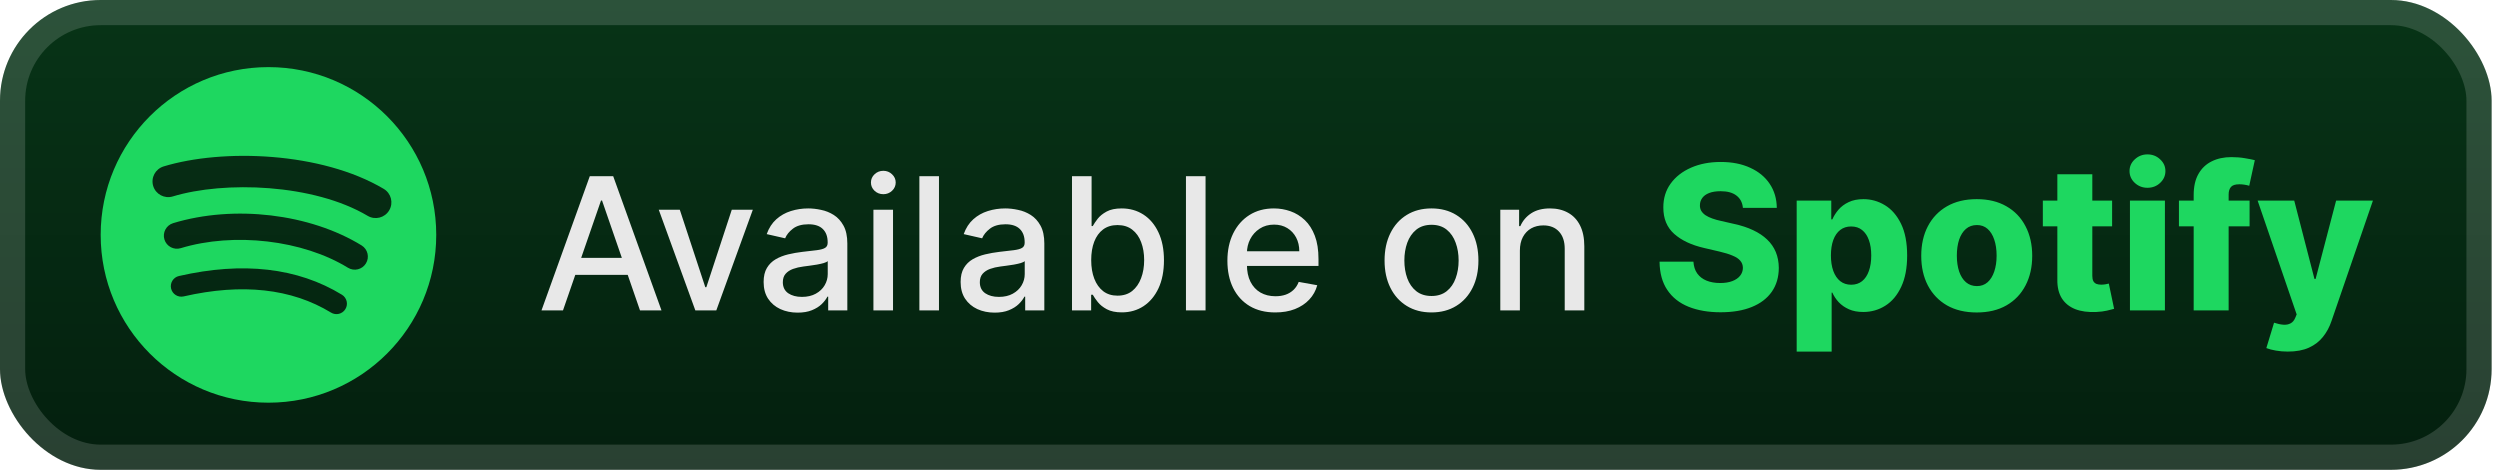 <svg width="149" height="28" viewBox="0 0 149 28" fill="none" xmlns="http://www.w3.org/2000/svg">
<g clip-path="url(#clip0_1_67)">
<rect x="-0" y="-6.10352e-05" width="148.5" height="28" rx="6" fill="url(#paint0_linear_1_67)"/>
<g filter="url(#filter0_d_1_67)">
<path d="M15.999 4C10.477 4 6 8.477 6 14C6 19.523 10.477 24 15.999 24C21.523 24 26 19.523 26 14C26 8.478 21.523 4 15.999 4L15.999 4ZM20.585 18.423C20.406 18.717 20.022 18.81 19.728 18.63C17.38 17.195 14.424 16.87 10.944 17.666C10.608 17.742 10.274 17.532 10.197 17.197C10.12 16.861 10.33 16.527 10.666 16.45C14.475 15.58 17.743 15.955 20.379 17.566C20.672 17.746 20.766 18.129 20.585 18.423ZM21.809 15.7C21.584 16.067 21.104 16.183 20.737 15.957C18.049 14.305 13.952 13.826 10.772 14.791C10.36 14.916 9.924 14.684 9.799 14.272C9.675 13.86 9.908 13.425 10.319 13.3C13.951 12.197 18.466 12.731 21.553 14.628C21.919 14.854 22.035 15.334 21.809 15.7ZM21.914 12.865C18.692 10.95 13.374 10.774 10.297 11.708C9.803 11.858 9.28 11.579 9.13 11.085C8.981 10.591 9.259 10.068 9.754 9.918C13.286 8.846 19.158 9.053 22.869 11.256C23.314 11.52 23.46 12.094 23.196 12.537C22.933 12.982 22.358 13.129 21.915 12.865H21.914Z" fill="#1ED760"/>
</g>
<g filter="url(#filter1_d_1_67)">
<path d="M33.554 18.5H32.273L35.152 10.5H36.546L39.425 18.5H38.144L35.882 11.953H35.82L33.554 18.5ZM33.769 15.367H37.925V16.383H33.769V15.367ZM44.868 12.5L42.692 18.5H41.442L39.262 12.5H40.516L42.036 17.117H42.098L43.614 12.5H44.868ZM47.539 18.633C47.159 18.633 46.816 18.562 46.508 18.422C46.201 18.279 45.958 18.072 45.778 17.801C45.601 17.53 45.512 17.198 45.512 16.805C45.512 16.466 45.577 16.187 45.708 15.969C45.838 15.75 46.014 15.577 46.235 15.449C46.456 15.322 46.704 15.225 46.977 15.16C47.251 15.095 47.529 15.046 47.813 15.012C48.172 14.97 48.464 14.936 48.688 14.91C48.912 14.881 49.075 14.836 49.176 14.773C49.278 14.711 49.329 14.609 49.329 14.469V14.441C49.329 14.1 49.232 13.836 49.039 13.648C48.849 13.461 48.566 13.367 48.188 13.367C47.795 13.367 47.485 13.454 47.258 13.629C47.034 13.801 46.879 13.992 46.794 14.203L45.696 13.953C45.826 13.588 46.016 13.294 46.266 13.07C46.519 12.844 46.809 12.68 47.137 12.578C47.465 12.474 47.81 12.422 48.172 12.422C48.412 12.422 48.666 12.45 48.934 12.508C49.205 12.562 49.458 12.664 49.692 12.812C49.929 12.961 50.123 13.173 50.274 13.449C50.425 13.723 50.501 14.078 50.501 14.516V18.5H49.36V17.68H49.313C49.237 17.831 49.124 17.979 48.973 18.125C48.822 18.271 48.628 18.392 48.391 18.488C48.154 18.585 47.87 18.633 47.539 18.633ZM47.794 17.695C48.116 17.695 48.392 17.631 48.622 17.504C48.853 17.376 49.029 17.21 49.149 17.004C49.271 16.796 49.333 16.573 49.333 16.336V15.562C49.291 15.604 49.21 15.643 49.09 15.68C48.973 15.713 48.839 15.743 48.688 15.77C48.537 15.793 48.39 15.815 48.247 15.836C48.103 15.854 47.984 15.87 47.887 15.883C47.661 15.911 47.454 15.96 47.266 16.027C47.081 16.095 46.933 16.193 46.821 16.32C46.711 16.445 46.657 16.612 46.657 16.82C46.657 17.109 46.764 17.328 46.977 17.477C47.191 17.622 47.463 17.695 47.794 17.695ZM52.056 18.5V12.5H53.224V18.5H52.056ZM52.646 11.574C52.443 11.574 52.268 11.506 52.123 11.371C51.979 11.233 51.908 11.069 51.908 10.879C51.908 10.686 51.979 10.522 52.123 10.387C52.268 10.249 52.443 10.18 52.646 10.18C52.849 10.18 53.022 10.249 53.166 10.387C53.311 10.522 53.384 10.686 53.384 10.879C53.384 11.069 53.311 11.233 53.166 11.371C53.022 11.506 52.849 11.574 52.646 11.574ZM55.963 10.5V18.5H54.795V10.5H55.963ZM59.281 18.633C58.901 18.633 58.557 18.562 58.249 18.422C57.942 18.279 57.699 18.072 57.519 17.801C57.342 17.53 57.253 17.198 57.253 16.805C57.253 16.466 57.319 16.187 57.449 15.969C57.579 15.75 57.755 15.577 57.976 15.449C58.197 15.322 58.445 15.225 58.718 15.16C58.992 15.095 59.27 15.046 59.554 15.012C59.914 14.97 60.205 14.936 60.429 14.91C60.653 14.881 60.816 14.836 60.917 14.773C61.019 14.711 61.07 14.609 61.07 14.469V14.441C61.07 14.1 60.974 13.836 60.781 13.648C60.591 13.461 60.307 13.367 59.929 13.367C59.536 13.367 59.226 13.454 58.999 13.629C58.776 13.801 58.621 13.992 58.535 14.203L57.437 13.953C57.567 13.588 57.757 13.294 58.007 13.07C58.26 12.844 58.55 12.68 58.878 12.578C59.206 12.474 59.552 12.422 59.914 12.422C60.153 12.422 60.407 12.45 60.675 12.508C60.946 12.562 61.199 12.664 61.433 12.812C61.67 12.961 61.864 13.173 62.015 13.449C62.166 13.723 62.242 14.078 62.242 14.516V18.5H61.101V17.68H61.054C60.979 17.831 60.865 17.979 60.714 18.125C60.563 18.271 60.369 18.392 60.132 18.488C59.895 18.585 59.611 18.633 59.281 18.633ZM59.535 17.695C59.858 17.695 60.134 17.631 60.363 17.504C60.595 17.376 60.77 17.21 60.89 17.004C61.013 16.796 61.074 16.573 61.074 16.336V15.562C61.032 15.604 60.951 15.643 60.831 15.68C60.714 15.713 60.58 15.743 60.429 15.77C60.278 15.793 60.131 15.815 59.988 15.836C59.845 15.854 59.725 15.87 59.628 15.883C59.402 15.911 59.195 15.96 59.007 16.027C58.822 16.095 58.674 16.193 58.562 16.32C58.453 16.445 58.398 16.612 58.398 16.82C58.398 17.109 58.505 17.328 58.718 17.477C58.932 17.622 59.204 17.695 59.535 17.695ZM63.891 18.5V10.5H65.059V13.473H65.129C65.197 13.348 65.295 13.203 65.422 13.039C65.55 12.875 65.727 12.732 65.954 12.609C66.18 12.484 66.48 12.422 66.852 12.422C67.336 12.422 67.769 12.544 68.149 12.789C68.529 13.034 68.827 13.387 69.043 13.848C69.262 14.309 69.372 14.863 69.372 15.512C69.372 16.16 69.263 16.716 69.047 17.18C68.831 17.641 68.534 17.996 68.157 18.246C67.779 18.493 67.348 18.617 66.864 18.617C66.499 18.617 66.201 18.556 65.969 18.433C65.74 18.311 65.56 18.168 65.43 18.004C65.3 17.84 65.2 17.694 65.129 17.566H65.032V18.5H63.891ZM65.036 15.5C65.036 15.922 65.097 16.292 65.219 16.609C65.342 16.927 65.519 17.176 65.751 17.355C65.982 17.532 66.266 17.621 66.602 17.621C66.951 17.621 67.243 17.529 67.477 17.344C67.711 17.156 67.888 16.902 68.008 16.582C68.131 16.262 68.192 15.901 68.192 15.5C68.192 15.104 68.132 14.749 68.012 14.434C67.895 14.118 67.718 13.87 67.481 13.687C67.247 13.505 66.954 13.414 66.602 13.414C66.263 13.414 65.977 13.501 65.743 13.676C65.511 13.85 65.335 14.094 65.215 14.406C65.096 14.719 65.036 15.083 65.036 15.5ZM71.851 10.5V18.5H70.683V10.5H71.851ZM76.008 18.621C75.417 18.621 74.908 18.495 74.481 18.242C74.056 17.987 73.728 17.629 73.497 17.168C73.267 16.704 73.153 16.161 73.153 15.539C73.153 14.924 73.267 14.383 73.497 13.914C73.728 13.445 74.051 13.079 74.465 12.816C74.882 12.553 75.369 12.422 75.926 12.422C76.265 12.422 76.593 12.478 76.911 12.59C77.228 12.702 77.513 12.877 77.766 13.117C78.019 13.357 78.218 13.668 78.364 14.051C78.51 14.431 78.582 14.893 78.582 15.437V15.851H73.813V14.976H77.438C77.438 14.669 77.376 14.397 77.251 14.16C77.126 13.921 76.95 13.732 76.723 13.594C76.499 13.456 76.236 13.387 75.934 13.387C75.606 13.387 75.32 13.467 75.075 13.629C74.832 13.788 74.645 13.996 74.512 14.254C74.382 14.509 74.317 14.786 74.317 15.086V15.77C74.317 16.171 74.387 16.512 74.528 16.793C74.671 17.074 74.87 17.289 75.126 17.437C75.381 17.583 75.679 17.656 76.02 17.656C76.241 17.656 76.443 17.625 76.626 17.562C76.808 17.497 76.965 17.401 77.098 17.273C77.231 17.146 77.332 16.988 77.403 16.801L78.508 17C78.42 17.326 78.261 17.611 78.032 17.855C77.805 18.098 77.52 18.286 77.176 18.422C76.835 18.555 76.446 18.621 76.008 18.621ZM85.317 18.621C84.754 18.621 84.263 18.492 83.844 18.234C83.425 17.977 83.099 17.616 82.868 17.152C82.636 16.689 82.52 16.147 82.52 15.527C82.52 14.905 82.636 14.361 82.868 13.895C83.099 13.428 83.425 13.066 83.844 12.809C84.263 12.551 84.754 12.422 85.317 12.422C85.879 12.422 86.37 12.551 86.79 12.809C87.209 13.066 87.534 13.428 87.766 13.895C87.998 14.361 88.114 14.905 88.114 15.527C88.114 16.147 87.998 16.689 87.766 17.152C87.534 17.616 87.209 17.977 86.79 18.234C86.37 18.492 85.879 18.621 85.317 18.621ZM85.321 17.641C85.685 17.641 85.987 17.544 86.227 17.352C86.467 17.159 86.644 16.902 86.758 16.582C86.876 16.262 86.934 15.909 86.934 15.523C86.934 15.141 86.876 14.789 86.758 14.469C86.644 14.146 86.467 13.887 86.227 13.691C85.987 13.496 85.685 13.398 85.321 13.398C84.954 13.398 84.649 13.496 84.407 13.691C84.167 13.887 83.989 14.146 83.872 14.469C83.757 14.789 83.7 15.141 83.7 15.523C83.7 15.909 83.757 16.262 83.872 16.582C83.989 16.902 84.167 17.159 84.407 17.352C84.649 17.544 84.954 17.641 85.321 17.641ZM90.585 14.937V18.5H89.418V12.5H90.539V13.476H90.613C90.751 13.159 90.967 12.904 91.261 12.711C91.558 12.518 91.932 12.422 92.382 12.422C92.791 12.422 93.149 12.508 93.457 12.68C93.764 12.849 94.002 13.101 94.171 13.437C94.341 13.773 94.425 14.189 94.425 14.684V18.5H93.257V14.824C93.257 14.389 93.144 14.049 92.918 13.805C92.691 13.557 92.38 13.434 91.984 13.434C91.713 13.434 91.472 13.492 91.261 13.609C91.053 13.726 90.888 13.898 90.765 14.125C90.645 14.349 90.585 14.62 90.585 14.937Z" fill="#E8E8E8"/>
<path d="M103.877 12.389C103.849 12.077 103.723 11.834 103.498 11.66C103.276 11.484 102.96 11.396 102.548 11.396C102.275 11.396 102.048 11.432 101.866 11.503C101.684 11.574 101.548 11.672 101.457 11.797C101.366 11.919 101.319 12.06 101.316 12.219C101.311 12.349 101.336 12.464 101.393 12.564C101.453 12.663 101.538 12.751 101.649 12.828C101.762 12.902 101.899 12.967 102.058 13.024C102.217 13.081 102.396 13.131 102.595 13.173L103.345 13.344C103.776 13.437 104.157 13.562 104.487 13.719C104.819 13.875 105.098 14.061 105.322 14.277C105.549 14.493 105.721 14.741 105.838 15.023C105.954 15.304 106.014 15.619 106.017 15.969C106.014 16.52 105.875 16.993 105.599 17.388C105.323 17.783 104.927 18.085 104.41 18.295C103.896 18.506 103.275 18.611 102.548 18.611C101.818 18.611 101.181 18.501 100.639 18.283C100.096 18.064 99.674 17.732 99.373 17.285C99.072 16.839 98.917 16.276 98.909 15.594H100.928C100.946 15.875 101.021 16.109 101.154 16.297C101.288 16.484 101.471 16.626 101.704 16.723C101.94 16.82 102.213 16.868 102.522 16.868C102.806 16.868 103.048 16.829 103.247 16.753C103.448 16.676 103.603 16.57 103.711 16.433C103.819 16.297 103.875 16.141 103.877 15.964C103.875 15.8 103.823 15.659 103.724 15.543C103.625 15.423 103.471 15.321 103.264 15.236C103.059 15.148 102.798 15.067 102.48 14.993L101.568 14.78C100.812 14.607 100.217 14.327 99.782 13.94C99.347 13.551 99.132 13.025 99.135 12.364C99.132 11.824 99.276 11.351 99.569 10.944C99.862 10.538 100.267 10.222 100.784 9.994C101.301 9.767 101.89 9.653 102.552 9.653C103.228 9.653 103.815 9.768 104.312 9.999C104.812 10.226 105.2 10.545 105.475 10.957C105.751 11.369 105.892 11.847 105.897 12.389H103.877ZM107.082 20.954V11.954H109.144V13.075H109.208C109.294 12.876 109.414 12.685 109.571 12.5C109.73 12.315 109.931 12.165 110.176 12.048C110.423 11.929 110.718 11.869 111.062 11.869C111.517 11.869 111.941 11.989 112.336 12.227C112.734 12.466 113.055 12.834 113.299 13.331C113.544 13.828 113.666 14.462 113.666 15.232C113.666 15.973 113.548 16.594 113.312 17.094C113.079 17.594 112.764 17.969 112.366 18.219C111.971 18.469 111.532 18.594 111.049 18.594C110.72 18.594 110.434 18.54 110.193 18.432C109.951 18.324 109.748 18.182 109.583 18.006C109.421 17.829 109.296 17.641 109.208 17.439H109.166V20.954H107.082ZM109.123 15.227C109.123 15.579 109.17 15.886 109.264 16.148C109.36 16.409 109.498 16.612 109.677 16.757C109.859 16.899 110.076 16.97 110.329 16.97C110.585 16.97 110.802 16.899 110.981 16.757C111.16 16.612 111.295 16.409 111.386 16.148C111.48 15.886 111.526 15.579 111.526 15.227C111.526 14.875 111.48 14.569 111.386 14.311C111.295 14.053 111.16 13.852 110.981 13.71C110.805 13.568 110.588 13.497 110.329 13.497C110.073 13.497 109.856 13.567 109.677 13.706C109.498 13.845 109.36 14.044 109.264 14.303C109.17 14.561 109.123 14.869 109.123 15.227ZM117.813 18.623C117.126 18.623 116.535 18.483 116.04 18.202C115.549 17.918 115.17 17.523 114.903 17.017C114.638 16.509 114.506 15.919 114.506 15.248C114.506 14.575 114.638 13.986 114.903 13.48C115.17 12.972 115.549 12.577 116.04 12.295C116.535 12.011 117.126 11.869 117.813 11.869C118.501 11.869 119.09 12.011 119.582 12.295C120.076 12.577 120.455 12.972 120.719 13.48C120.986 13.986 121.12 14.575 121.12 15.248C121.12 15.919 120.986 16.509 120.719 17.017C120.455 17.523 120.076 17.918 119.582 18.202C119.09 18.483 118.501 18.623 117.813 18.623ZM117.826 17.051C118.076 17.051 118.288 16.974 118.461 16.821C118.634 16.668 118.766 16.454 118.857 16.182C118.951 15.909 118.998 15.594 118.998 15.236C118.998 14.872 118.951 14.554 118.857 14.281C118.766 14.008 118.634 13.795 118.461 13.642C118.288 13.489 118.076 13.412 117.826 13.412C117.567 13.412 117.349 13.489 117.17 13.642C116.993 13.795 116.859 14.008 116.765 14.281C116.674 14.554 116.628 14.872 116.628 15.236C116.628 15.594 116.674 15.909 116.765 16.182C116.859 16.454 116.993 16.668 117.17 16.821C117.349 16.974 117.567 17.051 117.826 17.051ZM125.882 11.954V13.489H121.753V11.954H125.882ZM122.618 10.386H124.702V16.442C124.702 16.57 124.721 16.673 124.761 16.753C124.804 16.829 124.865 16.885 124.944 16.919C125.024 16.95 125.119 16.966 125.23 16.966C125.31 16.966 125.393 16.959 125.481 16.945C125.572 16.927 125.64 16.913 125.686 16.902L126.001 18.406C125.902 18.435 125.761 18.47 125.579 18.513C125.4 18.555 125.186 18.582 124.936 18.594C124.447 18.616 124.028 18.56 123.679 18.423C123.332 18.284 123.067 18.068 122.882 17.776C122.7 17.483 122.612 17.115 122.618 16.672V10.386ZM126.945 18.5V11.954H129.029V18.5H126.945ZM127.989 11.192C127.697 11.192 127.445 11.095 127.235 10.902C127.025 10.706 126.92 10.47 126.92 10.194C126.92 9.922 127.025 9.689 127.235 9.496C127.445 9.3 127.697 9.202 127.989 9.202C128.285 9.202 128.536 9.3 128.743 9.496C128.954 9.689 129.059 9.922 129.059 10.194C129.059 10.47 128.954 10.706 128.743 10.902C128.536 11.095 128.285 11.192 127.989 11.192ZM134.075 11.954V13.489H129.865V11.954H134.075ZM130.743 18.5V11.622C130.743 11.116 130.838 10.697 131.029 10.365C131.219 10.03 131.483 9.78 131.821 9.615C132.159 9.447 132.55 9.364 132.993 9.364C133.283 9.364 133.556 9.386 133.811 9.432C134.07 9.474 134.262 9.513 134.387 9.547L134.054 11.072C133.977 11.047 133.884 11.025 133.773 11.008C133.665 10.991 133.563 10.983 133.466 10.983C133.222 10.983 133.054 11.037 132.963 11.145C132.872 11.253 132.827 11.4 132.827 11.588V18.5H130.743ZM136.352 20.954C136.102 20.954 135.866 20.935 135.645 20.895C135.423 20.858 135.233 20.808 135.074 20.746L135.534 19.233C135.738 19.301 135.923 19.341 136.088 19.352C136.256 19.364 136.399 19.337 136.518 19.271C136.64 19.209 136.734 19.096 136.8 18.935L136.881 18.739L134.554 11.954H136.736L137.942 16.625H138.01L139.233 11.954H141.427L138.96 19.126C138.841 19.484 138.672 19.8 138.453 20.072C138.237 20.348 137.957 20.564 137.613 20.72C137.273 20.876 136.852 20.954 136.352 20.954Z" fill="#1ED760"/>
</g>
</g>
<rect x="0.75" y="0.75" width="147" height="26.5" rx="5.25" stroke="white" stroke-opacity="0.15" stroke-width="1.5"/>
<defs>
<filter id="filter0_d_1_67" x="2" y="-6.10352e-05" width="28" height="28" filterUnits="userSpaceOnUse" color-interpolation-filters="sRGB">
<feFlood flood-opacity="0" result="BackgroundImageFix"/>
<feColorMatrix in="SourceAlpha" type="matrix" values="0 0 0 0 0 0 0 0 0 0 0 0 0 0 0 0 0 0 127 0" result="hardAlpha"/>
<feOffset/>
<feGaussianBlur stdDeviation="2"/>
<feComposite in2="hardAlpha" operator="out"/>
<feColorMatrix type="matrix" values="0 0 0 0 0 0 0 0 0 0 0 0 0 0 0 0 0 0 0.25 0"/>
<feBlend mode="normal" in2="BackgroundImageFix" result="effect1_dropShadow_1_67"/>
<feBlend mode="normal" in="SourceGraphic" in2="effect1_dropShadow_1_67" result="shape"/>
</filter>
<filter id="filter1_d_1_67" x="28" y="3.5" width="118.5" height="21.454" filterUnits="userSpaceOnUse" color-interpolation-filters="sRGB">
<feFlood flood-opacity="0" result="BackgroundImageFix"/>
<feColorMatrix in="SourceAlpha" type="matrix" values="0 0 0 0 0 0 0 0 0 0 0 0 0 0 0 0 0 0 127 0" result="hardAlpha"/>
<feOffset/>
<feGaussianBlur stdDeviation="2"/>
<feComposite in2="hardAlpha" operator="out"/>
<feColorMatrix type="matrix" values="0 0 0 0 0 0 0 0 0 0 0 0 0 0 0 0 0 0 0.25 0"/>
<feBlend mode="normal" in2="BackgroundImageFix" result="effect1_dropShadow_1_67"/>
<feBlend mode="normal" in="SourceGraphic" in2="effect1_dropShadow_1_67" result="shape"/>
</filter>
<linearGradient id="paint0_linear_1_67" x1="74.249" y1="-6.10351e-05" x2="74.249" y2="28" gradientUnits="userSpaceOnUse">
<stop stop-color="#073417"/>
<stop offset="1" stop-color="#041F0E"/>
</linearGradient>
<clipPath id="clip0_1_67">
<rect x="-0" y="-6.10352e-05" width="148.5" height="28" rx="6" fill="white"/>
</clipPath>
</defs>
</svg>
